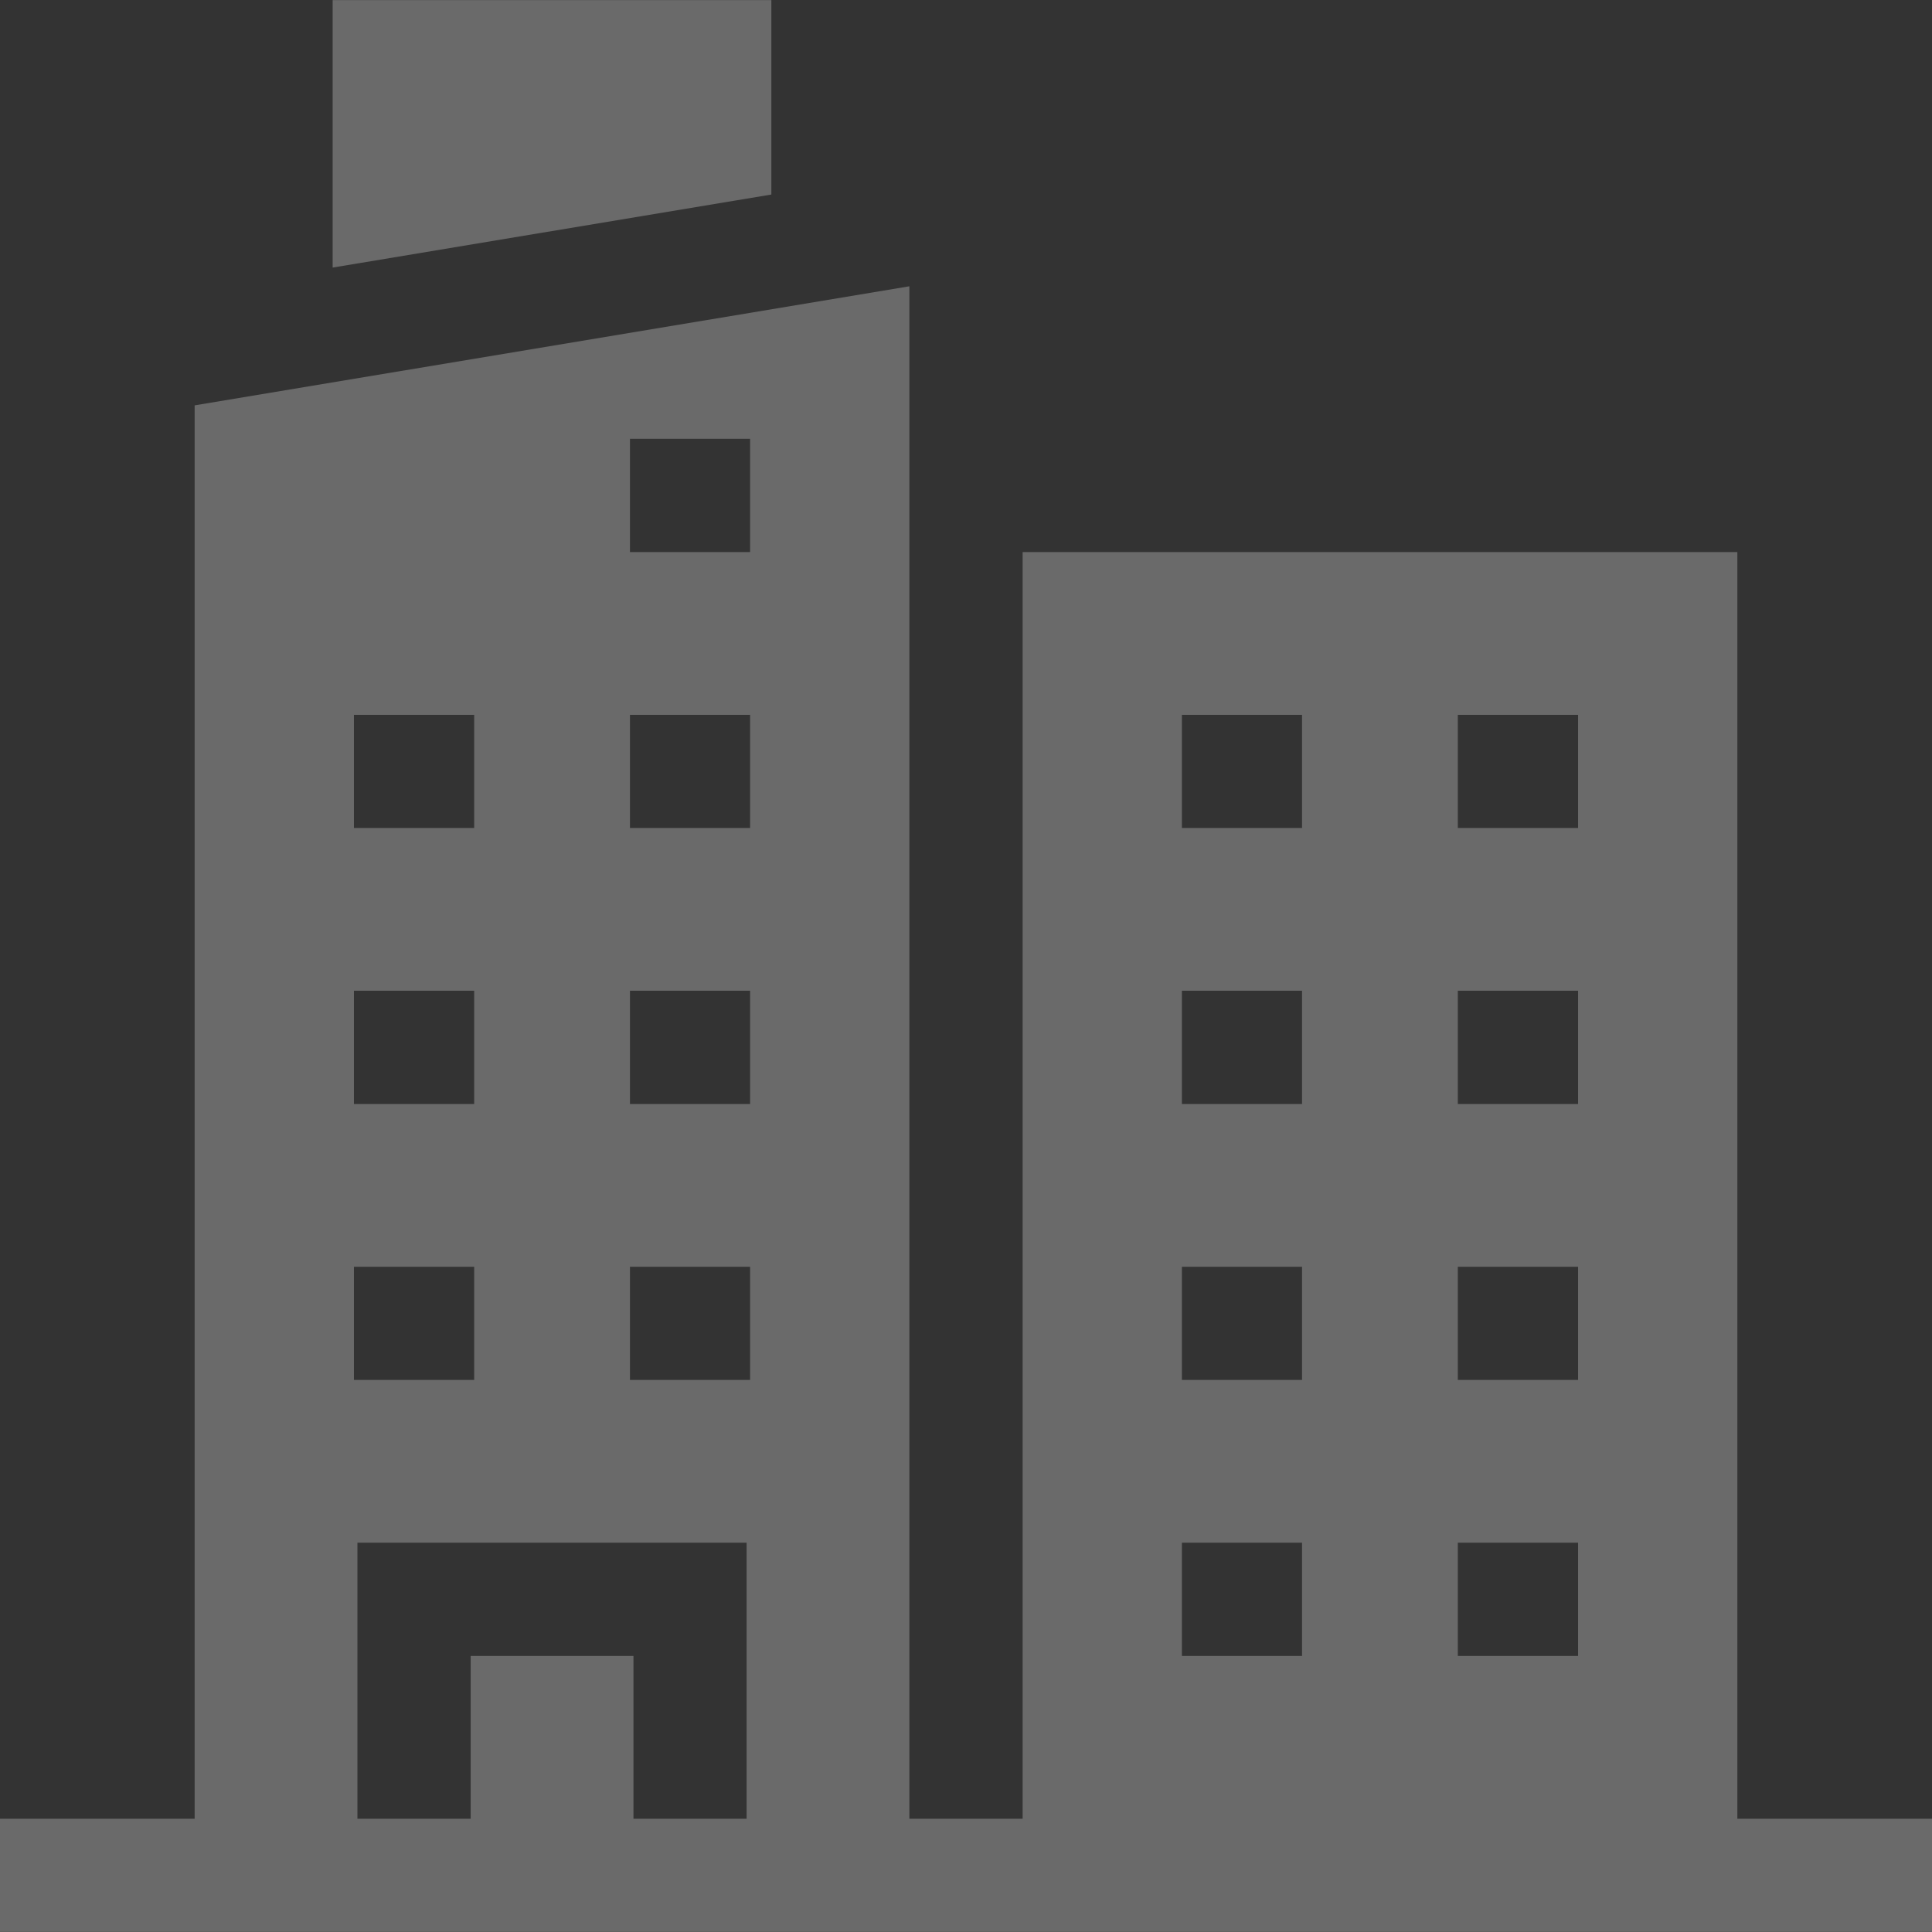 <svg width="16" height="16" viewBox="0 0 16 16" fill="#fffff" xmlns="http://www.w3.org/2000/svg">
<rect x="0" y="0" width="16" height="16" fill="#333333" stroke="none"/>
<g clip-path="url(#clip0)">
<path d="M6.388 0.001H2.755V2.216L6.388 1.611V0.001Z" fill="white" fill-opacity="0.27"/>
<path d="M14.388 15.062V4.572H8.469V15.062H7.531V3.634V2.371L1.612 3.357V15.062H0V15.999H16V15.062H14.388ZM12.073 5.92H13.069V6.857H12.073V5.92ZM12.073 8.205H13.069V9.143H12.073V8.205ZM12.073 10.491H13.069V11.428H12.073V10.491ZM12.073 12.776H13.069V13.714H12.073V12.776ZM9.788 5.92H10.783V6.857H9.788V5.92ZM9.788 8.205H10.783V9.143H9.788V8.205ZM9.788 10.491H10.783V11.428H9.788V10.491ZM9.788 12.776H10.783V13.714H9.788V12.776ZM5.217 3.634H6.212V4.572H5.217V3.634ZM5.217 5.92H6.212V6.857H5.217V5.92ZM5.217 8.205H6.212V9.143H5.217V8.205ZM5.217 10.491H6.212V11.428H5.217V10.491ZM2.931 5.92H3.927V6.857H2.931V5.92ZM2.931 8.205H3.927V9.143H2.931V8.205ZM2.931 10.491H3.927V11.428H2.931V10.491ZM2.96 12.776H6.183V15.062H5.246V13.714H3.898V15.062H2.96V12.776Z" fill="white" fill-opacity="0.27"/>
</g>
<defs>
<clipPath id="clip0">
<rect width="16" height="16" fill="white"/>
</clipPath>
</defs>
</svg>
